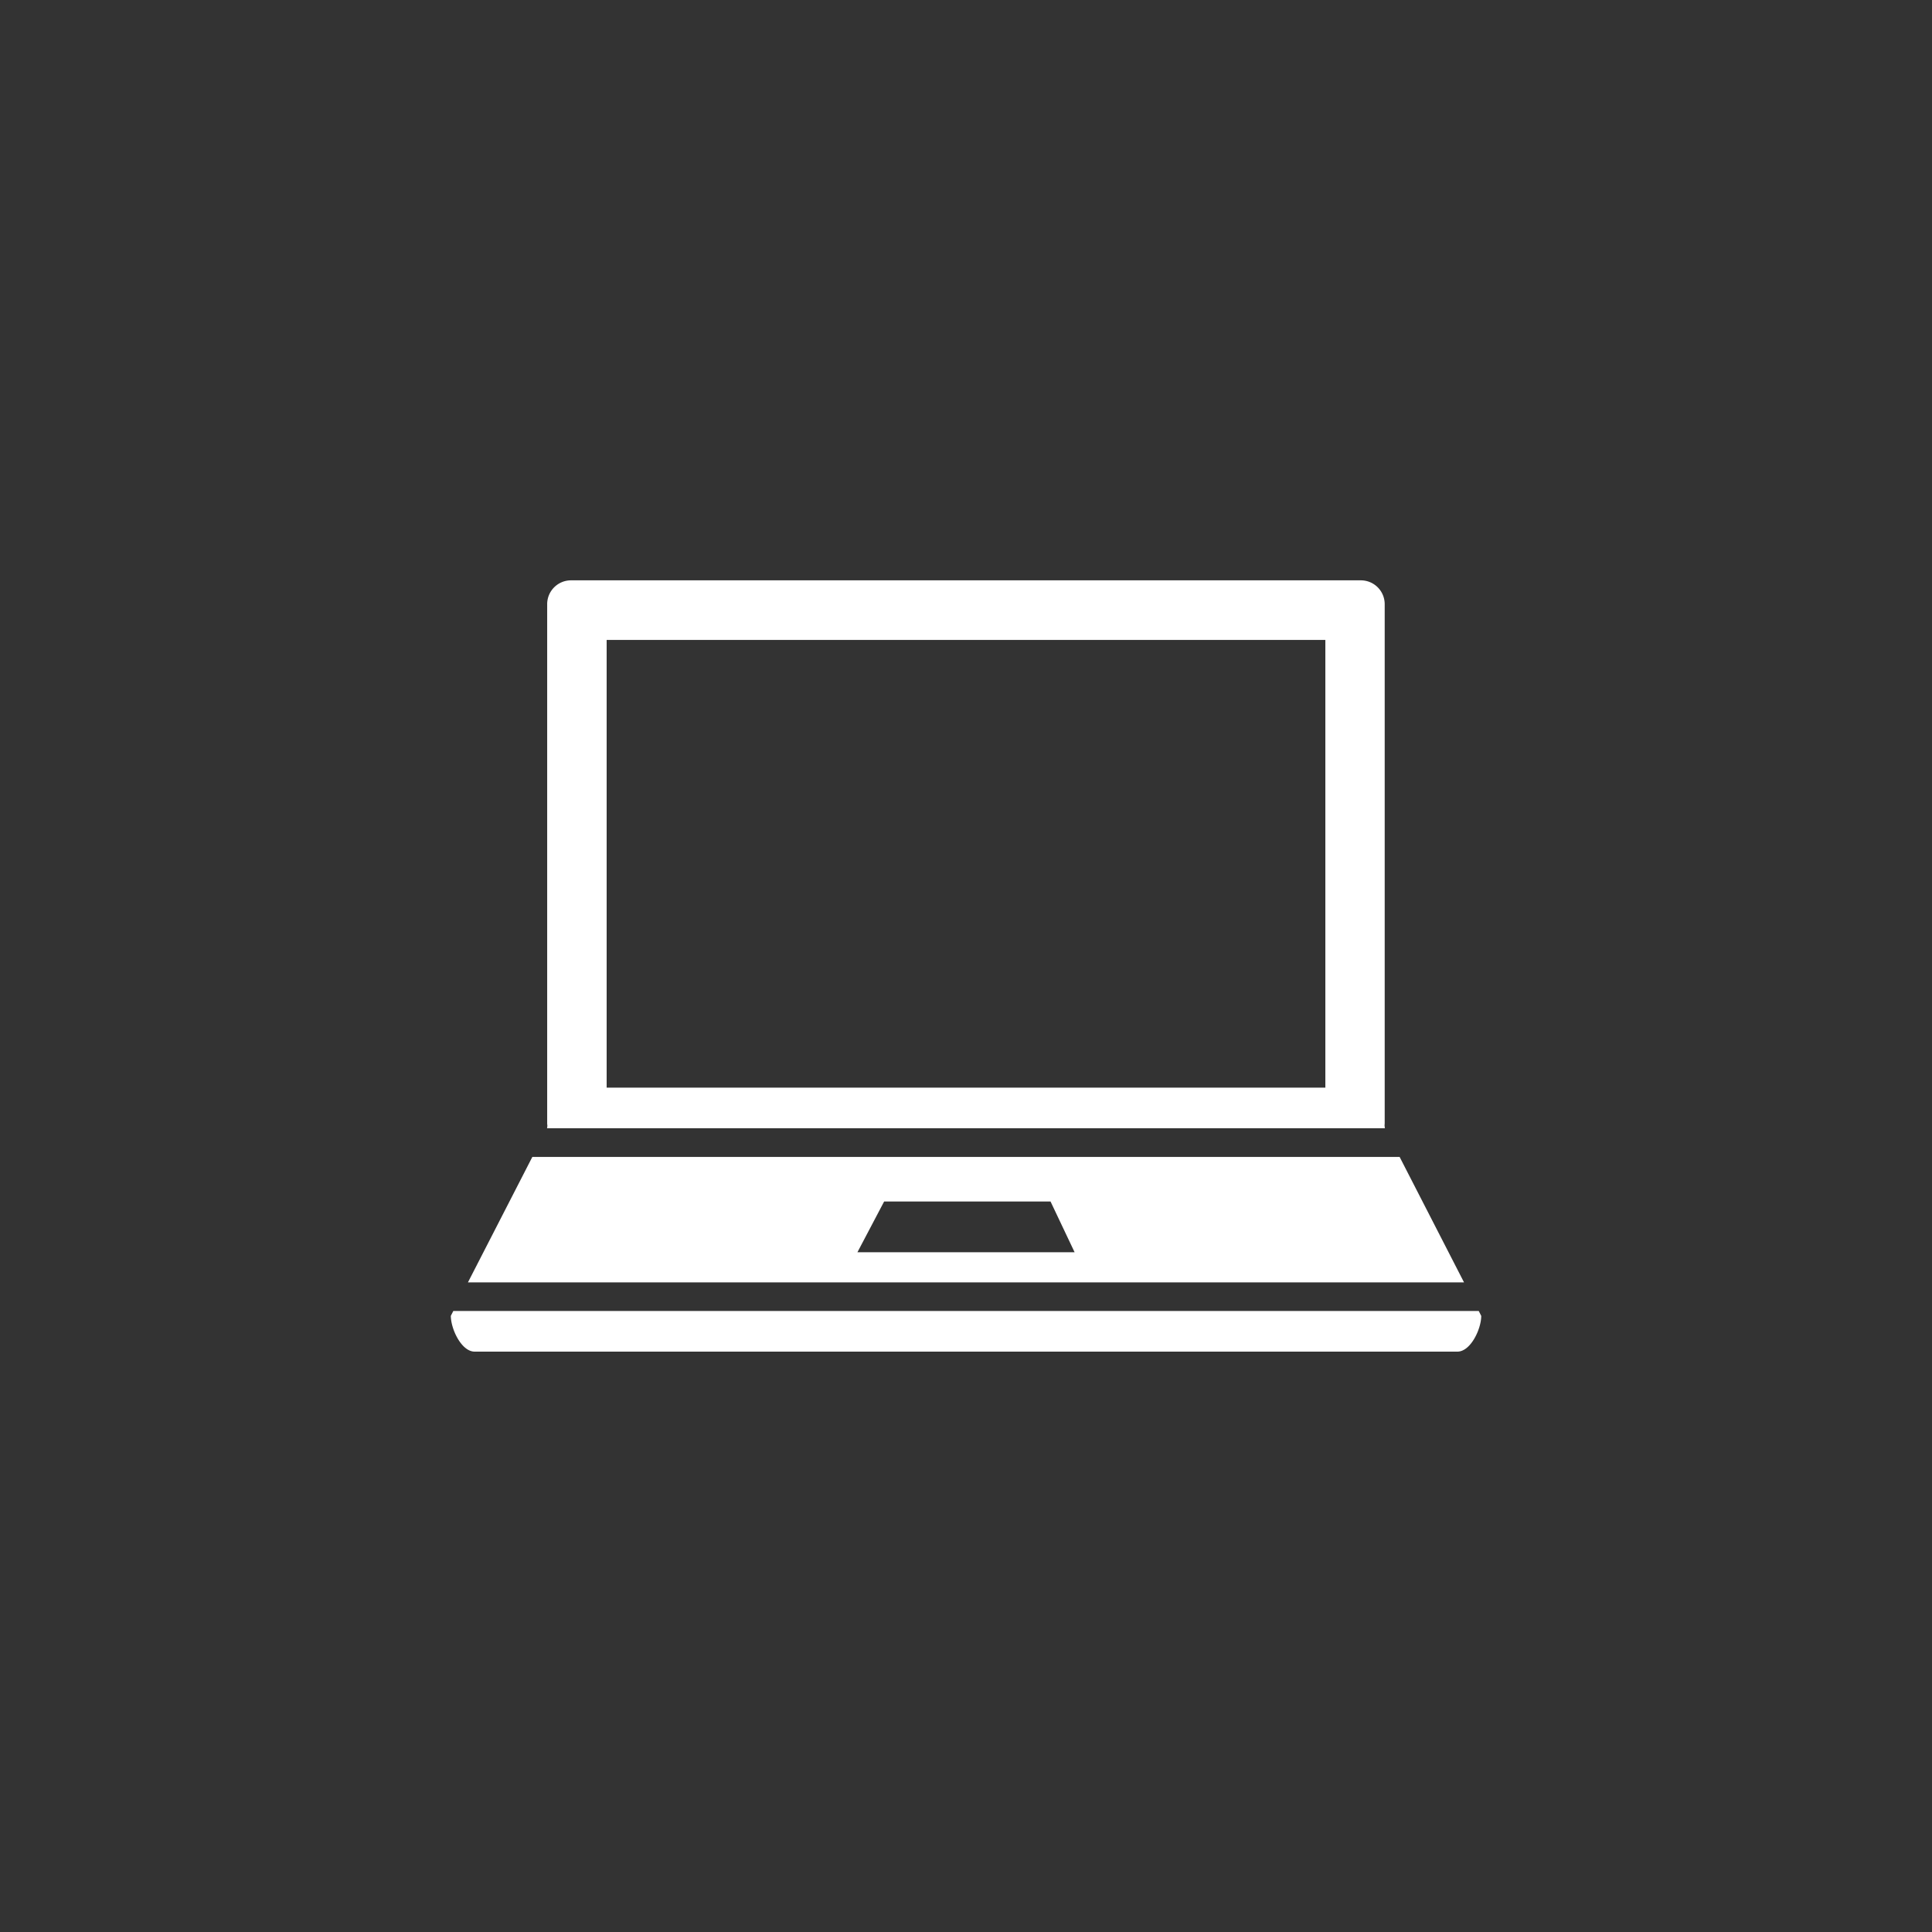 <svg xmlns="http://www.w3.org/2000/svg" viewBox="0 0 60 60">
    <rect x="0" y="0" width="60" height="60" fill="#333333" stroke="none"/>
    <style>
        @import url(styles.css);
    </style>
    <path class="icon-colour" d="M43.468 35.93H16.532l-2 3.896h30.935l-2-3.896zm-16.84 2.96l.83-1.577h5.167l.748 1.577h-6.745zm16.378-3.863c0-.024-.005-.048-.007-.072 0-.024.004-.048.004-.072v-16.12a.74.74 0 0 0-.74-.74h-24.53a.74.74 0 0 0-.74.74v16.12c0 .024.004.048.006.072 0 .024-.006.048-.006.072l-.007.012h26.025l-.006-.015zm-1.847-1.25H18.84V19.873h22.32V33.78zm4.76 6.937H14.078l-.077.15c0 .41.33 1.112.74 1.112h30.52c.41 0 .74-.7.74-1.11l-.077-.152z" fill="#FFF"/>
</svg>
